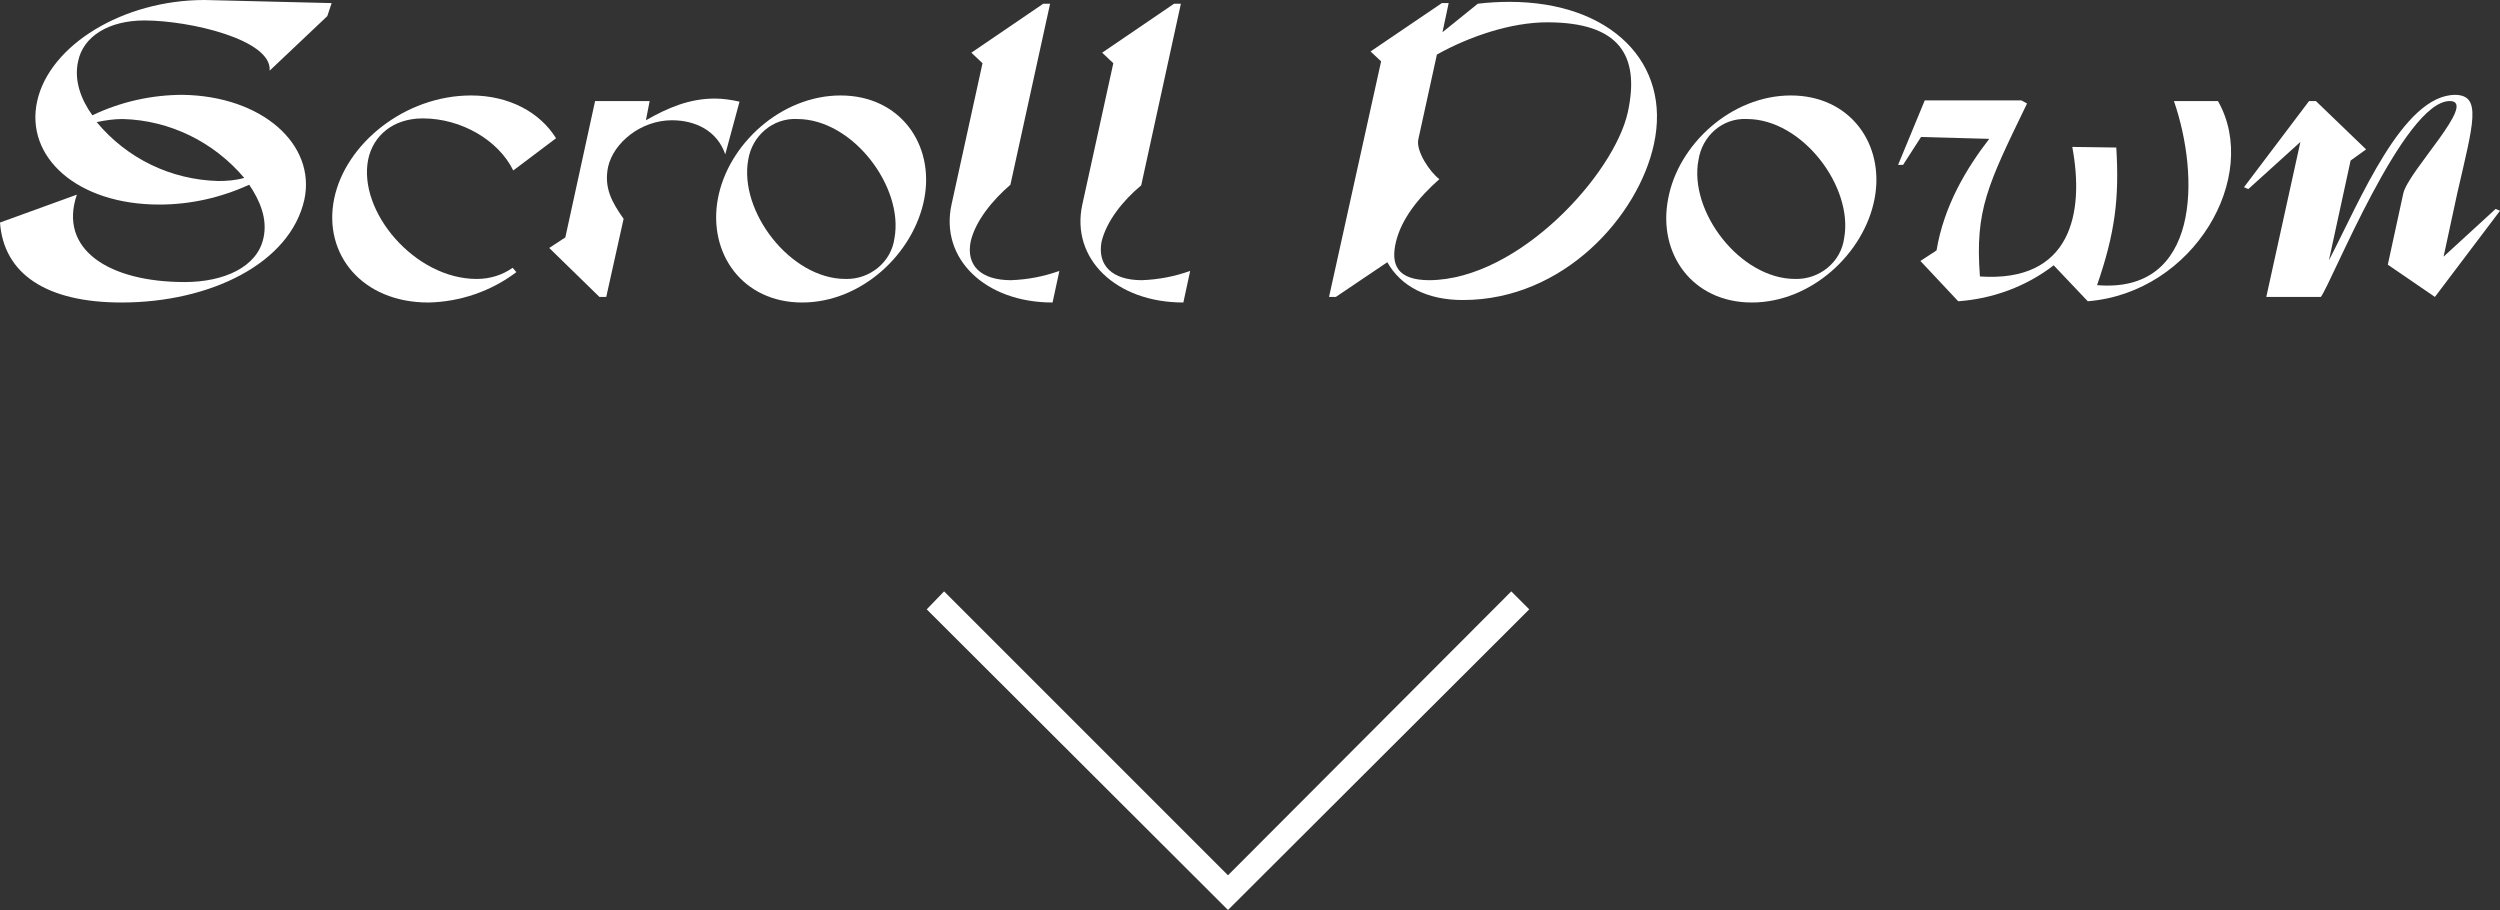 <?xml version="1.0" encoding="utf-8"?>
<!-- Generator: Adobe Illustrator 25.0.1, SVG Export Plug-In . SVG Version: 6.00 Build 0)  -->
<svg version="1.1" id="圖層_1" xmlns="http://www.w3.org/2000/svg" xmlns:xlink="http://www.w3.org/1999/xlink" x="0px" y="0px"
	 viewBox="0 0 403.3 146.8" style="enable-background:new 0 0 403.3 146.8;" xml:space="preserve">
<rect x="0" y="0" width="403.3" height="146.8" fill="#333333" stroke="none"/>
<style type="text/css">
	.st0{fill:#FFFFFF;}
</style>
<path class="st0" d="M49.1,32.2c-2.3,10.3-15.2,16.6-29.5,16.6c-12.1,0-19-4.6-19.6-12.9l12.4-4.5c-3,8.8,5.1,14.1,17.4,14.1
	c6.3,0,11.7-2.4,12.7-7.1c0.7-3.1-0.6-6.1-2.3-8.6c-4.6,2.1-9.5,3.2-14.5,3.2C12.4,33,4,25.3,6,16.3S19.8,0,33,0l20.5,0.5l-0.7,2.1
	l-9.3,8.8c0.4-5-12.9-8.1-20.2-8.1c-5.8,0-9.9,2.6-10.7,6.6c-0.7,3.1,0.5,6.2,2.3,8.7c4.6-2.2,9.6-3.3,14.6-3.3
	C42.3,15.5,51,23.3,49.1,32.2z M35.2,29.2c1.4,0,2.8-0.1,4.2-0.5c-4.9-5.8-12-9.3-19.6-9.5c-1.4,0-2.8,0.2-4.2,0.5
	C20.5,25.6,27.6,29,35.2,29.2z"/>
<path class="st0" d="M76.9,45c2.1,0,4.1-0.6,5.8-1.8l0.6,0.7c-4.1,3.1-9.1,4.8-14.2,4.9c-10.7,0-17-7.8-15.2-16.7S65.3,15.4,76,15.4
	c6.1,0,11.1,2.7,13.7,6.9l-6.9,5.2c-2.4-4.9-8.4-8.4-14.6-8.4c-4.8,0-8,2.8-8.8,6.6C57.7,34.1,66.9,45,76.9,45z"/>
<path class="st0" d="M115.3,15.9c1.3,0,2.7,0.2,4,0.5l-2.3,8.5c-1.3-3.8-4.8-5.5-8.6-5.5c-5,0-9.4,3.6-10.3,7.5
	c-0.7,3.4,0.6,5.7,2.5,8.4l-2.8,12.6h-1.1L88.6,40l2.6-1.7L96,16.3h8.8l-0.6,3.1C107.7,17.4,111.2,15.9,115.3,15.9z"/>
<path class="st0" d="M115.8,32.1c1.6-8.8,10.2-16.7,19.8-16.7s15.2,7.9,13.5,16.7S139,48.8,129.4,48.8S114.2,40.9,115.8,32.1z
	 M120.7,25.8c-1.5,8.3,6.8,19.2,15.7,19.2c3.9,0.1,7.4-2.7,7.9-6.6c1.5-8.2-6.7-19.2-15.7-19.2C124.7,19,121.3,21.9,120.7,25.8z"/>
<path class="st0" d="M163.1,45.2c2.7-0.1,5.3-0.6,7.8-1.5l-1.1,5.1c-10.9,0-18.2-7.1-16.3-15.8l5-22.8l-1.8-1.7l11.6-7.9h1.1
	L163,29.8c-2.9,2.5-5.6,5.8-6.4,9.1C155.8,42.8,158.2,45.2,163.1,45.2z"/>
<path class="st0" d="M184.2,45.2c2.7-0.1,5.3-0.6,7.8-1.5l-1.1,5.1c-10.9,0-18.2-7.1-16.3-15.8l5-22.8l-1.8-1.7l11.6-7.9h1.1
	l-6.4,29.3c-3,2.5-5.6,5.8-6.4,9.1C177,42.8,179.4,45.2,184.2,45.2z"/>
<path class="st0" d="M266.8,23.3c-2.5,11.5-14.5,25.1-30.8,25.1c-5.8,0-10-2.2-12.2-6.1l-8.3,5.6h-1.1l8.4-38l-1.7-1.6l11.5-7.8h1.1
	l-1,4.7l5.7-4.6c1.7-0.2,3.4-0.3,5.1-0.3C259.9,0.3,269.7,10.2,266.8,23.3z M262.6,18.1c2-9.2-1.4-14.5-13-14.5
	c-5.9,0-12.6,2.3-17.8,5.2l-3,13.7c-0.4,1.9,1.9,5.3,3.4,6.4c-3.4,3-6.1,6.4-7,10.1s0.2,6.2,5.4,6.2C245,45.1,260.4,28.1,262.6,18.1
	z"/>
<path class="st0" d="M269.1,32.1c1.6-8.8,10.2-16.7,19.8-16.7s15.2,7.9,13.5,16.7s-10.2,16.7-19.8,16.7S267.4,40.9,269.1,32.1z
	 M274,25.8c-1.6,8.3,6.7,19.2,15.6,19.2c3.9,0.1,7.4-2.7,7.9-6.6c1.5-8.2-6.7-19.2-15.7-19.2C277.9,19,274.6,21.9,274,25.8z"/>
<path class="st0" d="M341.4,23.8c0.5,8.2-0.2,13.8-3.1,22.2c16.6,1.4,16.6-17.5,12.4-29.7h7.1c6.9,12.1-3.8,30.9-21,32.3l-5.5-5.8
	c-4.4,3.4-9.8,5.4-15.4,5.8l-6.1-6.5l2.6-1.7c1.2-7.2,4.8-13.2,8.5-18l-11-0.3l-2.9,4.5h-0.8l4.3-10.4h15.6l0.9,0.5
	c-6.4,13.2-8.4,17.2-7.6,27.9c14.7,1,16.9-10.2,14.9-20.9L341.4,23.8z"/>
<path class="st0" d="M396.4,31.2l-2.2,10.2l8.4-7.7l0.7,0.3l-10.5,13.9l-7.6-5.2l2.5-11.5c0.8-3.6,12.1-14.9,7.5-14.9
	c-7.4,0-19.1,29.4-20.8,31.6h-8.8l5.5-25l-8.4,7.6l-0.7-0.3l10.5-13.9h1.1l8.1,7.8l-2.5,1.8l-3.5,16.1c5-9.6,11.9-26.7,20.4-26.7
	C400.4,15.4,399,19.9,396.4,31.2z"/>
<g>
	<polygon class="st0" points="198.1,146.8 149.5,98.3 152.3,95.4 198.1,141.2 243.8,95.4 246.7,98.3 	"/>
</g>
</svg>

